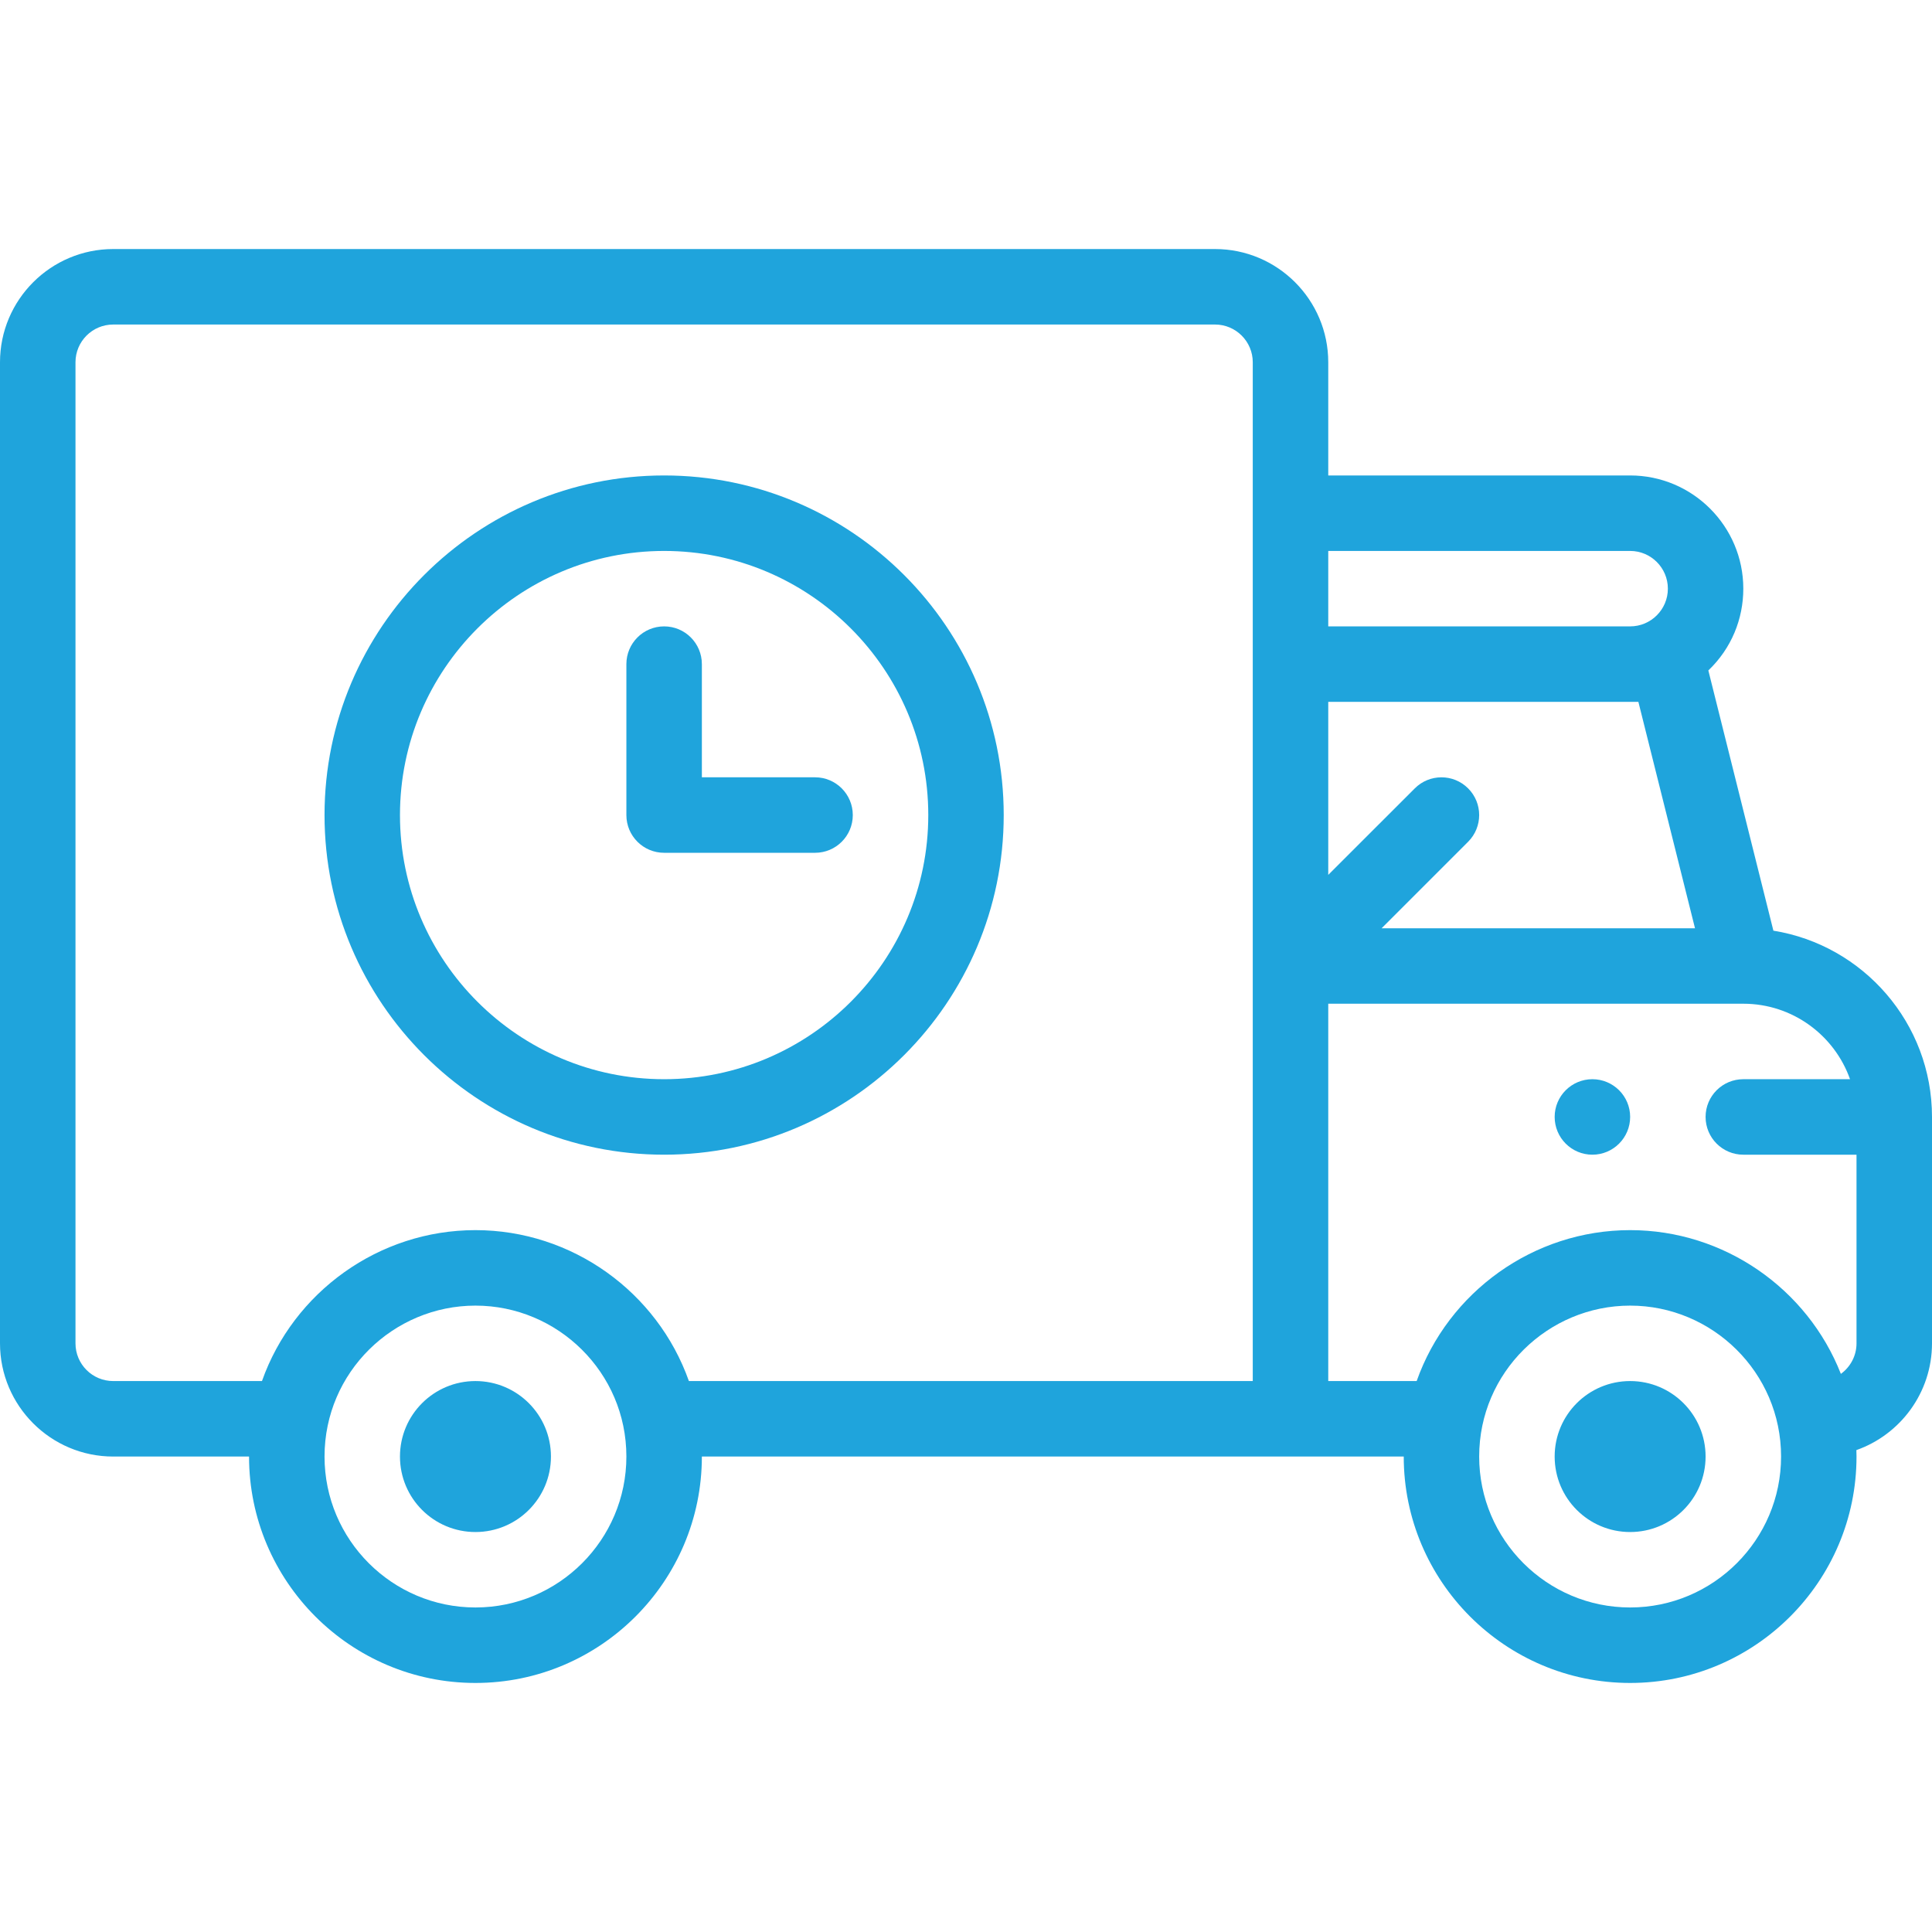 <svg width="42" height="42" viewBox="0 0 42 42" fill="none" xmlns="http://www.w3.org/2000/svg">
<path d="M35.438 30.023C34.531 30.023 33.797 30.758 33.797 31.664C33.797 32.571 34.531 33.305 35.438 33.305C36.344 33.305 37.078 32.571 37.078 31.664C37.078 30.758 36.344 30.023 35.438 30.023Z" fill="#1FA4DC"/>
<path d="M34.617 23.461C34.164 23.461 33.797 23.828 33.797 24.281C33.797 24.734 34.164 25.102 34.617 25.102C35.07 25.102 35.438 24.734 35.438 24.281C35.438 23.828 35.07 23.461 34.617 23.461Z" fill="#1FA4DC"/>
<path d="M10.336 30.023C9.429 30.023 8.695 30.758 8.695 31.664C8.695 32.571 9.429 33.305 10.336 33.305C11.242 33.305 11.977 32.571 11.977 31.664C11.977 30.758 11.242 30.023 10.336 30.023Z" fill="#1FA4DC"/>
<path d="M38.552 20.232L37.138 14.575C37.641 14.094 37.898 13.456 37.898 12.797C37.898 11.44 36.794 10.336 35.438 10.336H28.875V7.875C28.875 6.518 27.771 5.414 26.414 5.414H2.461C1.104 5.414 0 6.518 0 7.875V29.203C0 30.56 1.104 31.664 2.461 31.664H5.414C5.414 34.378 7.622 36.586 10.336 36.586C13.05 36.586 15.258 34.378 15.258 31.664H30.516C30.516 34.378 32.723 36.586 35.438 36.586C38.152 36.586 40.359 34.378 40.359 31.664C40.359 31.617 40.357 31.571 40.356 31.524C41.312 31.187 42 30.274 42 29.203V24.281C42 22.242 40.504 20.546 38.552 20.232ZM35.617 15.258L36.848 20.18H30.035L31.916 18.299C32.236 17.978 32.236 17.459 31.916 17.139C31.596 16.818 31.076 16.818 30.756 17.139L28.875 19.019V15.258H35.617ZM36.258 12.797C36.258 13.25 35.89 13.617 35.438 13.617H28.875V11.977H35.438C35.89 11.977 36.258 12.344 36.258 12.797ZM10.336 34.945C8.527 34.945 7.055 33.473 7.055 31.664C7.055 29.83 8.553 28.383 10.336 28.383C12.123 28.383 13.617 29.834 13.617 31.664C13.617 33.473 12.145 34.945 10.336 34.945ZM14.976 30.023C14.291 28.088 12.437 26.742 10.336 26.742C8.234 26.742 6.379 28.089 5.695 30.023H2.461C2.008 30.023 1.641 29.656 1.641 29.203V7.875C1.641 7.423 2.008 7.055 2.461 7.055H26.414C26.866 7.055 27.234 7.423 27.234 7.875V30.023H14.976ZM35.438 34.945C33.628 34.945 32.156 33.473 32.156 31.664C32.156 29.83 33.655 28.383 35.438 28.383C37.224 28.383 38.719 29.834 38.719 31.664C38.719 33.473 37.247 34.945 35.438 34.945ZM40.019 29.867C39.292 28.015 37.481 26.742 35.438 26.742C33.336 26.742 31.481 28.089 30.797 30.023H28.875V21.82H37.898C38.968 21.82 39.88 22.506 40.218 23.461H37.898C37.445 23.461 37.078 23.828 37.078 24.281C37.078 24.734 37.445 25.102 37.898 25.102H40.359V29.203C40.359 29.476 40.225 29.717 40.019 29.867Z" fill="#1FA4DC"/>
<path d="M14.438 10.336C10.367 10.336 7.055 13.648 7.055 17.719C7.055 21.79 10.367 25.102 14.438 25.102C18.508 25.102 21.82 21.79 21.82 17.719C21.82 13.648 18.508 10.336 14.438 10.336ZM14.438 23.461C11.271 23.461 8.695 20.885 8.695 17.719C8.695 14.553 11.271 11.977 14.438 11.977C17.604 11.977 20.18 14.553 20.18 17.719C20.18 20.885 17.604 23.461 14.438 23.461Z" fill="#1FA4DC"/>
<path d="M17.719 16.898H15.258V14.438C15.258 13.984 14.891 13.617 14.438 13.617C13.984 13.617 13.617 13.984 13.617 14.438V17.719C13.617 18.172 13.984 18.539 14.438 18.539H17.719C18.172 18.539 18.539 18.172 18.539 17.719C18.539 17.266 18.172 16.898 17.719 16.898Z" fill="#1FA4DC"/>
</svg>
